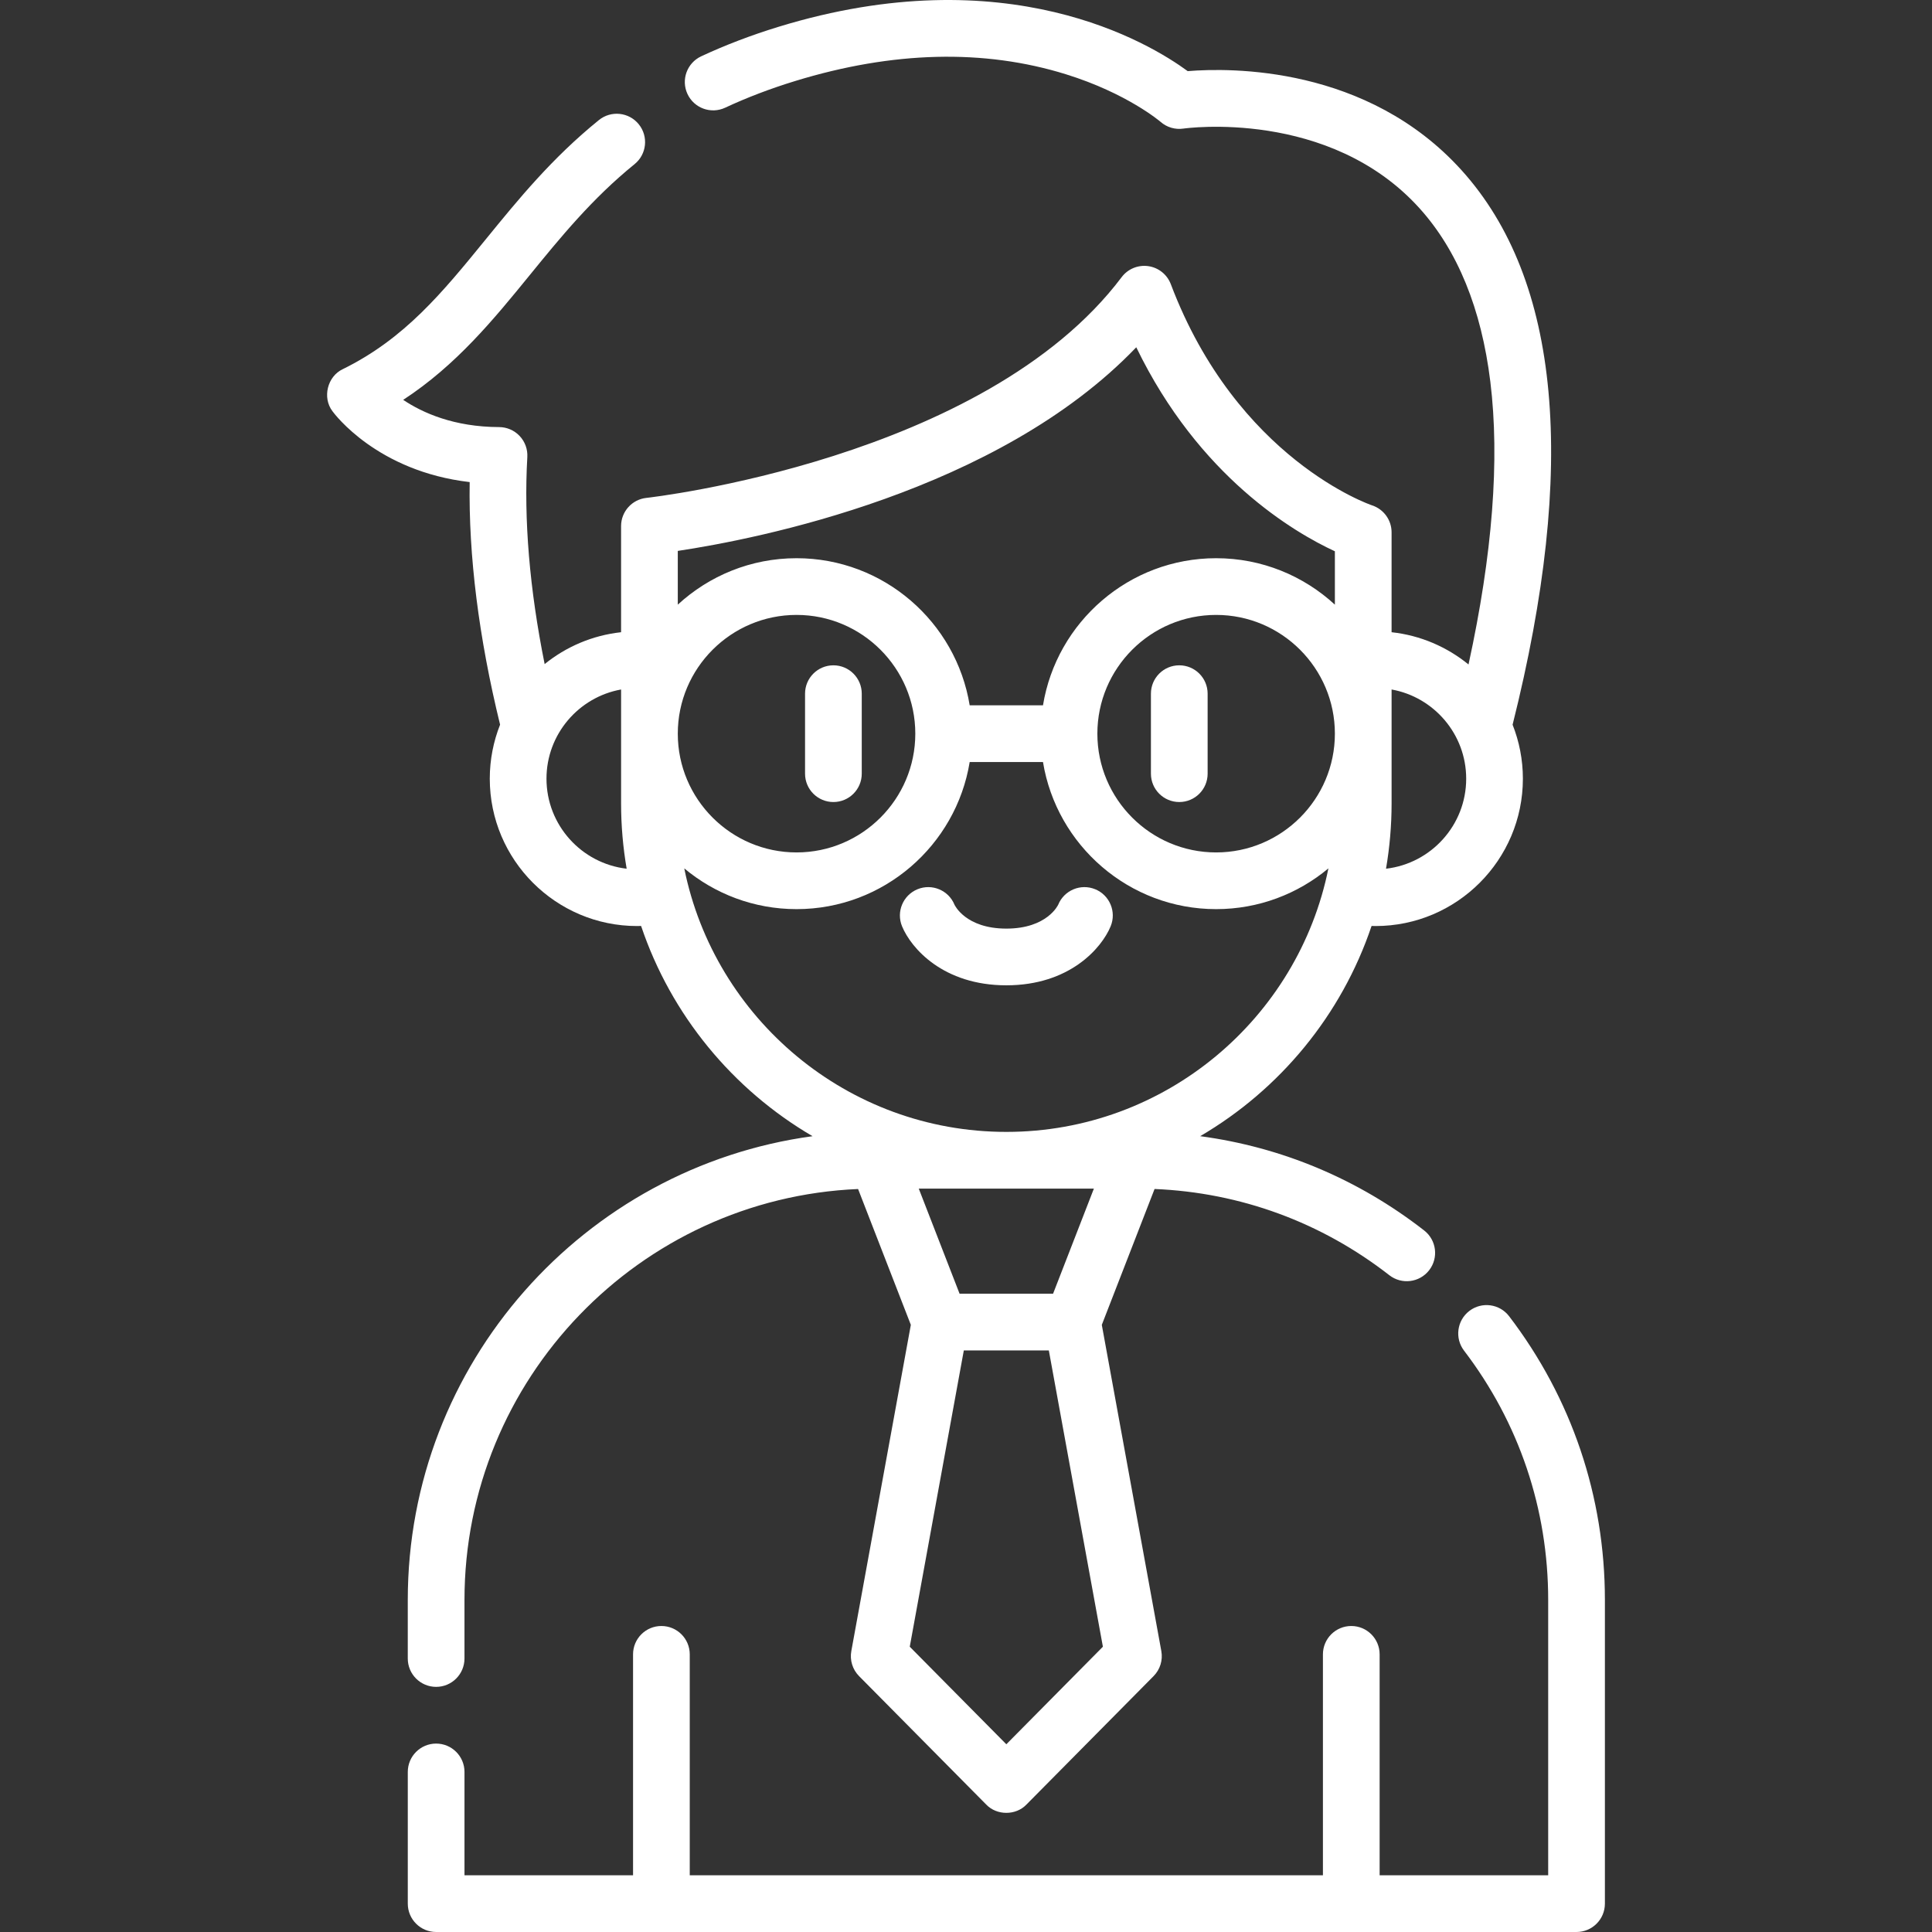 <?xml version="1.0"?>
<svg xmlns="http://www.w3.org/2000/svg" id="Layer_1" enable-background="new 0 0 512 512" height="512px" viewBox="0 0 512 512" width="512px"><rect x="0" y="0" width="512" height="512" fill="#333333" stroke="none"/><g><g><path d="m399.933 348.818c-2.516-3.299-7.233-3.934-10.531-1.414-3.299 2.517-3.932 7.233-1.415 10.532 14.589 19.115 22.299 41.964 22.299 66.078v72.959h-44.669v-58.553c0-4.15-3.364-7.514-7.514-7.514s-7.514 3.364-7.514 7.514v58.552h-167.798v-58.552c0-4.15-3.364-7.514-7.514-7.514s-7.514 3.364-7.514 7.514v58.552h-44.669v-27.391c0-4.15-3.364-7.514-7.514-7.514s-7.514 3.364-7.514 7.514v34.905c0 4.15 3.364 7.514 7.514 7.514h302.22c4.15 0 7.514-3.364 7.514-7.514v-80.473c0-27.436-8.777-53.438-25.381-75.195z" data-original="#000000" class="active-path" data-old_color="#000000" fill="#FFFFFF"/><path d="m132.528 192.04c-1.756 4.438-2.732 9.266-2.732 14.32 0 21.533 17.518 39.051 39.051 39.051.349 0 .699-.017 1.048-.027 7.938 23.589 24.275 43.35 45.437 55.719-60.492 8.218-107.267 60.2-107.267 122.909v15.512c0 4.15 3.364 7.514 7.514 7.514s7.514-3.364 7.514-7.514v-15.512c0-58.534 46.372-106.434 104.308-108.912l13.981 36-15.773 86.452c-.44 2.414.326 4.891 2.052 6.635l33.689 34.029c2.803 2.946 7.879 2.946 10.68 0l33.683-34.029c1.727-1.743 2.492-4.221 2.052-6.634l-15.774-86.452 13.983-36.008c22.753.952 44.175 8.802 62.216 22.852 3.273 2.55 7.995 1.963 10.545-1.311s1.963-7.995-1.311-10.545c-17.481-13.614-37.753-22.096-59.366-24.992 21.157-12.369 37.489-32.128 45.426-55.713.349.009.698.027 1.048.027 21.533 0 39.051-17.518 39.051-39.051 0-5.05-.974-9.873-2.727-14.307 17.184-68.472 12.664-117.893-13.474-146.885-25.048-27.784-61.428-27.239-72.623-26.318-10.179-7.476-47.892-30.316-108.46-11.74-7.232 2.217-14.122 4.847-20.478 7.815-3.76 1.757-5.384 6.228-3.628 9.988s6.227 5.385 9.987 3.628c5.725-2.674 11.957-5.051 18.524-7.064 25.905-7.943 50.066-8.545 71.812-1.785 16.21 5.039 24.967 12.529 25.028 12.581 1.661 1.469 3.885 2.129 6.085 1.802.38-.057 38.64-5.412 62.591 21.154 10.061 11.159 16.363 26.606 18.734 45.91 2.536 20.648.581 45.817-5.781 74.953-5.691-4.641-12.708-7.712-20.388-8.547v-26.476c0-3.247-2.085-6.126-5.17-7.139-.356-.116-35.777-12.216-53.335-58.618-.969-2.561-3.254-4.392-5.964-4.779-2.716-.386-5.418.73-7.065 2.917-36.452 48.385-125.05 58.402-125.938 58.497-3.821.406-6.72 3.63-6.72 7.472v28.127c-7.622.829-14.589 3.861-20.256 8.443-3.999-19.889-5.546-38.29-4.59-54.859.119-2.061-.614-4.079-2.029-5.582s-3.384-2.358-5.449-2.365c-11.941-.038-20.258-3.757-25.416-7.215 14.111-9.225 23.971-21.324 33.562-33.091 8.122-9.967 16.522-20.273 27.757-29.377 3.225-2.613 3.72-7.345 1.107-10.569-2.612-3.223-7.344-3.721-10.568-1.107-12.442 10.082-21.34 21-29.945 31.559-11.522 14.139-21.475 26.35-37.898 34.435-4.105 1.9-5.506 7.559-2.763 11.155.516.71 11.859 15.949 36.367 18.786-.315 19.543 2.394 41.119 8.056 64.281zm157.364 122.953-10.817 27.854h-24.778l-10.817-27.854zm-23.202 147.257-25.594-25.852 14.326-78.523h22.528l14.327 78.524zm0-162.285c-42.111 0-77.332-30.051-85.352-69.835 8.07 6.738 18.446 10.8 29.756 10.8 23.081 0 42.279-16.907 45.883-38.985h19.426c3.604 22.078 22.802 38.985 45.883 38.985 11.31 0 21.686-4.063 29.756-10.8-8.02 39.784-43.241 69.835-85.352 69.835zm-87.068-105.534c0-17.354 14.118-31.472 31.472-31.472 17.353 0 31.471 14.118 31.471 31.472 0 17.353-14.118 31.471-31.471 31.471-17.353.001-31.472-14.117-31.472-31.471zm142.664 31.472c-17.353 0-31.471-14.118-31.471-31.471 0-17.354 14.118-31.472 31.471-31.472 17.354 0 31.472 14.118 31.472 31.472 0 17.353-14.119 31.471-31.472 31.471zm66.27-19.542c0 12.307-9.304 22.476-21.247 23.858.967-5.632 1.477-11.418 1.477-17.321v-30.175c11.223 2.014 19.77 11.843 19.77 23.638zm-87.433-114.328c16.62 34.327 41.822 49.067 52.634 54.063v14.143c-8.288-7.634-19.343-12.307-31.472-12.307-23.081 0-42.28 16.907-45.883 38.986h-19.426c-3.603-22.079-22.802-38.986-45.883-38.986-12.129 0-23.184 4.673-31.472 12.307v-14.241c20.913-3.143 84.74-15.57 121.502-53.965zm-136.529 90.689v30.175c0 5.903.51 11.689 1.477 17.321-11.943-1.381-21.247-11.551-21.247-23.858 0-11.794 8.547-21.623 19.77-23.638z" data-original="#000000" class="active-path" data-old_color="#000000" fill="#FFFFFF"/><path d="m290.246 235.662c-3.839-1.58-8.229.25-9.809 4.087-.025.063-2.914 6.341-13.746 6.341-10.833 0-13.721-6.278-13.746-6.341-1.58-3.837-5.97-5.667-9.809-4.087-3.837 1.58-5.667 5.972-4.088 9.809 2.393 5.812 10.908 15.647 27.643 15.647s25.25-9.836 27.643-15.647c1.578-3.838-.251-8.229-4.088-9.809z" data-original="#000000" class="active-path" data-old_color="#000000" fill="#FFFFFF"/><path d="m220.86 212.547c4.15 0 7.514-3.364 7.514-7.514v-21.204c0-4.15-3.364-7.514-7.514-7.514s-7.514 3.364-7.514 7.514v21.204c0 4.15 3.363 7.514 7.514 7.514z" data-original="#000000" class="active-path" data-old_color="#000000" fill="#FFFFFF"/><path d="m312.521 176.315c-4.15 0-7.514 3.364-7.514 7.514v21.204c0 4.15 3.364 7.514 7.514 7.514s7.514-3.364 7.514-7.514v-21.204c0-4.15-3.364-7.514-7.514-7.514z" data-original="#000000" class="active-path" data-old_color="#000000" fill="#FFFFFF"/></g></g> </svg>
